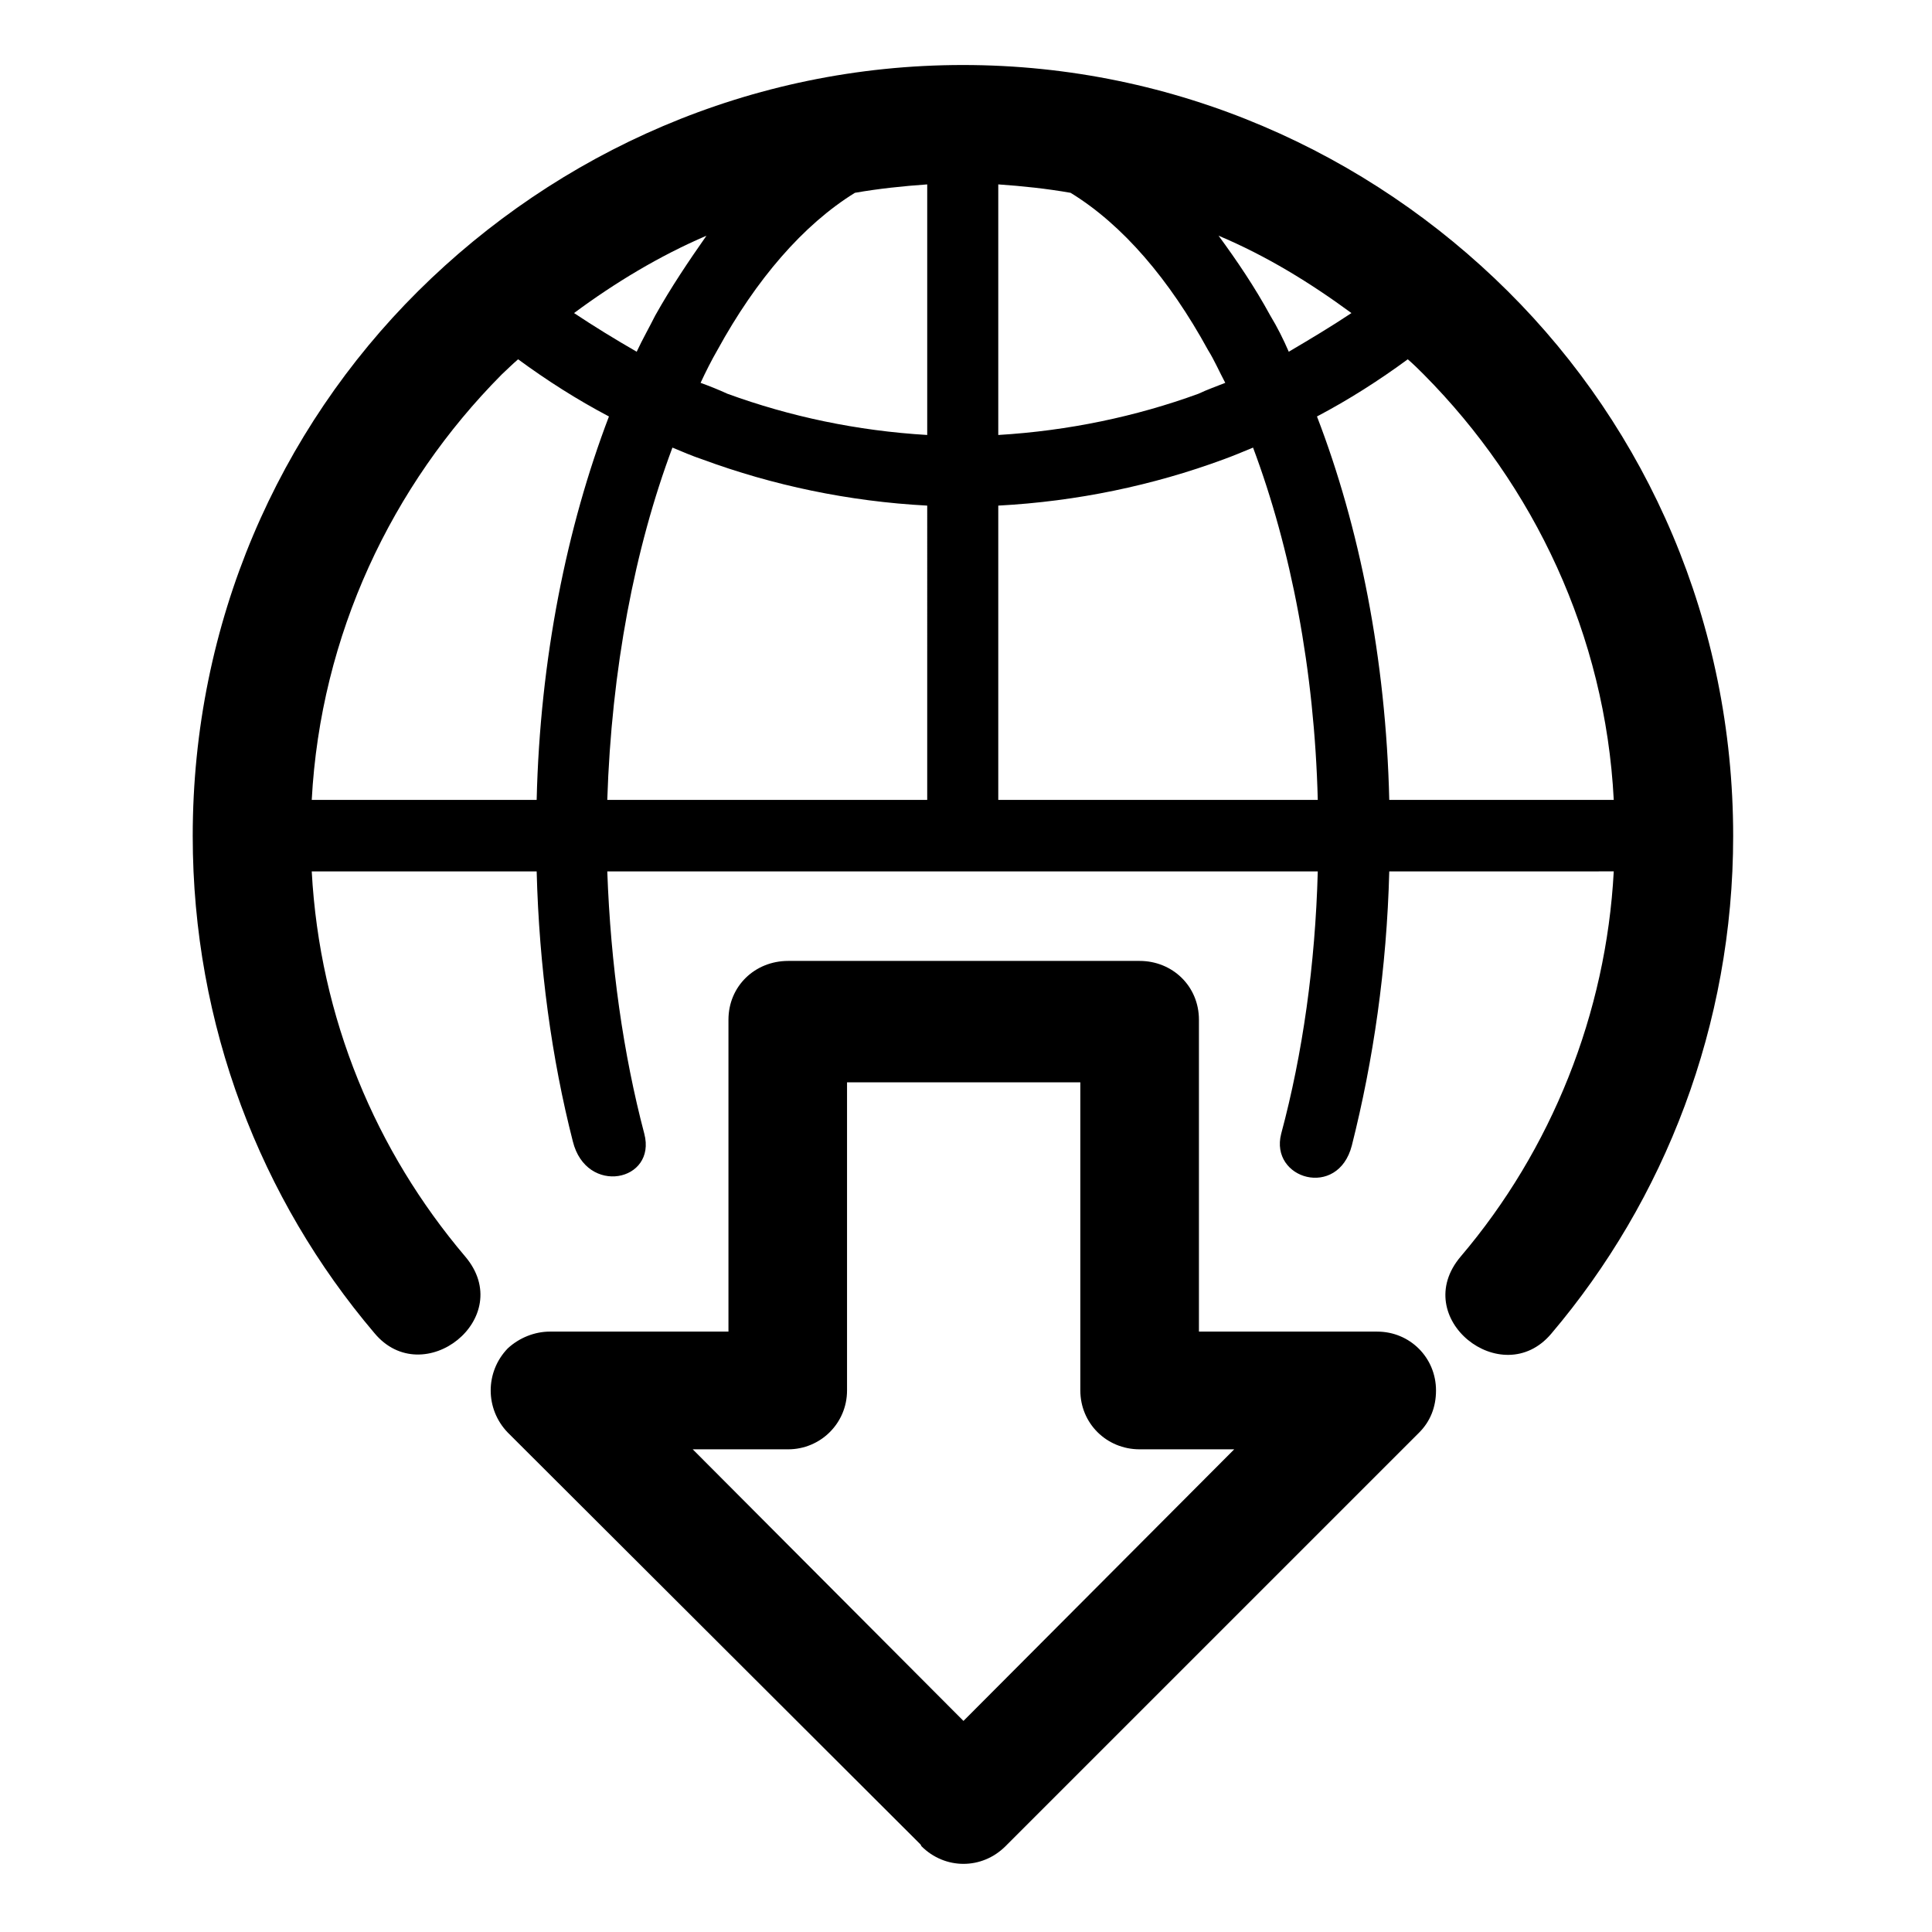 <?xml version="1.0" standalone="no"?><!DOCTYPE svg PUBLIC "-//W3C//DTD SVG 1.1//EN" "http://www.w3.org/Graphics/SVG/1.1/DTD/svg11.dtd"><svg t="1701246649128" class="icon" viewBox="0 0 1024 1024" version="1.1" xmlns="http://www.w3.org/2000/svg" p-id="5526" width="24" height="24" xmlns:xlink="http://www.w3.org/1999/xlink"><path d="M510.389 34.455c112.743 0 214.809 46.349 288.774 119.882 74.006 73.532 119.451 175.597 119.451 288.792 0 100.284-36.313 192.981-96.478 263.835-26.075 30.757-75.546-8.462-47.91-41.001 48.121-56.592 77.088-128.795 81.096-204.11L736.339 461.853c-1.351 51.698-8.482 100.273-19.833 145.281-7.342 28.524-43.67 17.827-37.446-6.235 11.369-42.34 18.058-89.575 19.388-139.046-154.87 0-221.478 0-376.578 0 1.773 49.471 8.459 96.706 19.619 139.046 6.668 25.401-30.759 32.977-37.888 4.009-11.14-43.67-17.846-92.254-19.158-143.055L165.227 461.853c4.221 77.994 34.072 148.402 81.327 204.11 27.637 32.541-22.278 71.758-48.142 40.556C138.245 635.657 102.148 543.412 102.148 443.128c0-113.195 45.463-215.259 119.429-288.792C295.582 80.804 397.627 34.455 510.389 34.455L510.389 34.455zM386.098 705.779L386.098 705.779 386.098 540.499c0-17.827 14.05-31.191 31.626-31.191l0.693 0 185.615 0c17.383 0 31.432 13.365 31.432 31.191l0 0.897 0 164.384 94.471 0c17.384 0 31.183 13.815 31.183 31.198 0 8.916-3.123 16.486-8.904 22.28L532.936 978.523c-12.47 12.479-32.071 12.479-44.559 0l-0.442-0.886L269.1 759.258c-12.028-12.481-12.028-32.088 0-44.566 6.244-5.792 14.491-8.912 22.298-8.912l0.886 0L386.098 705.78 386.098 705.779zM448.945 573.656L448.945 573.656l0 162.425 0 0.896c0 17.376-14.05 31.191-31.221 31.191l-50.567 0 143.498 143.954 143.504-143.954-49.453 0-0.673 0c-17.597 0-31.434-13.815-31.434-31.191L572.599 573.656 448.945 573.656 448.945 573.656zM754.608 198.46L754.608 198.46c-2.661-2.679-5.357-5.347-8.462-8.027-15.166 11.149-31.199 21.392-48.121 30.305 22.49 58.385 36.54 128.361 38.315 203.234L855.323 423.972C850.87 336.621 813.001 257.289 754.608 198.46L754.608 198.46zM716.294 165.929L716.294 165.929c-21.853-16.044-45.019-30.306-70.42-41.001 9.79 13.365 19.156 27.182 27.404 42.33 3.776 6.245 6.898 12.479 9.79 19.167C694.439 179.737 705.578 173.061 716.294 165.929L716.294 165.929zM567.437 102.196L567.437 102.196c-12.721-2.226-25.401-3.565-38.333-4.46l0 132.814c37.216-2.227 73.102-9.811 106.055-21.836 4.703-2.234 9.829-4.018 14.261-5.8-3.102-5.792-5.783-12.026-9.135-17.375C619.8 148.102 595.071 119.126 567.437 102.196L567.437 102.196zM491.444 97.735L491.444 97.735c-12.699 0.896-25.632 2.235-38.331 4.46-27.404 16.931-52.363 45.906-72.868 83.342-3.103 5.348-6.227 11.583-8.923 17.375 4.913 1.782 9.365 3.566 14.26 5.8 32.995 12.025 68.418 19.609 105.862 21.836L491.443 97.735 491.444 97.735zM374.443 124.928L374.443 124.928c-24.938 10.695-48.566 24.957-70.188 41.001 10.713 7.132 21.622 13.808 33.204 20.496 3.123-6.688 6.688-12.923 9.811-19.167C355.751 152.111 365.095 138.293 374.443 124.928L374.443 124.928zM274.613 190.434L274.613 190.434c-3.121 2.679-5.782 5.347-8.671 8.027-58.394 58.829-96.053 138.161-100.716 225.512l119.215 0c1.774-74.872 16.035-144.849 38.314-203.234C305.834 211.825 289.781 201.582 274.613 190.434L274.613 190.434zM664.144 237.237L664.144 237.237c-5.357 2.226-10.697 4.451-15.61 6.234-37.426 13.819-77.761 22.288-119.43 24.514l0 155.988 169.345 0C696.675 354.892 684.188 290.716 664.144 237.237L664.144 237.237zM491.444 267.984L491.444 267.984c-41.685-2.227-81.771-10.696-119.217-24.514-5.34-1.782-10.466-4.008-15.822-6.234-20.044 53.479-32.302 117.656-34.536 186.735l169.574 0L491.444 267.984 491.444 267.984z" p-id="5527" fill="#000000"></path></svg>